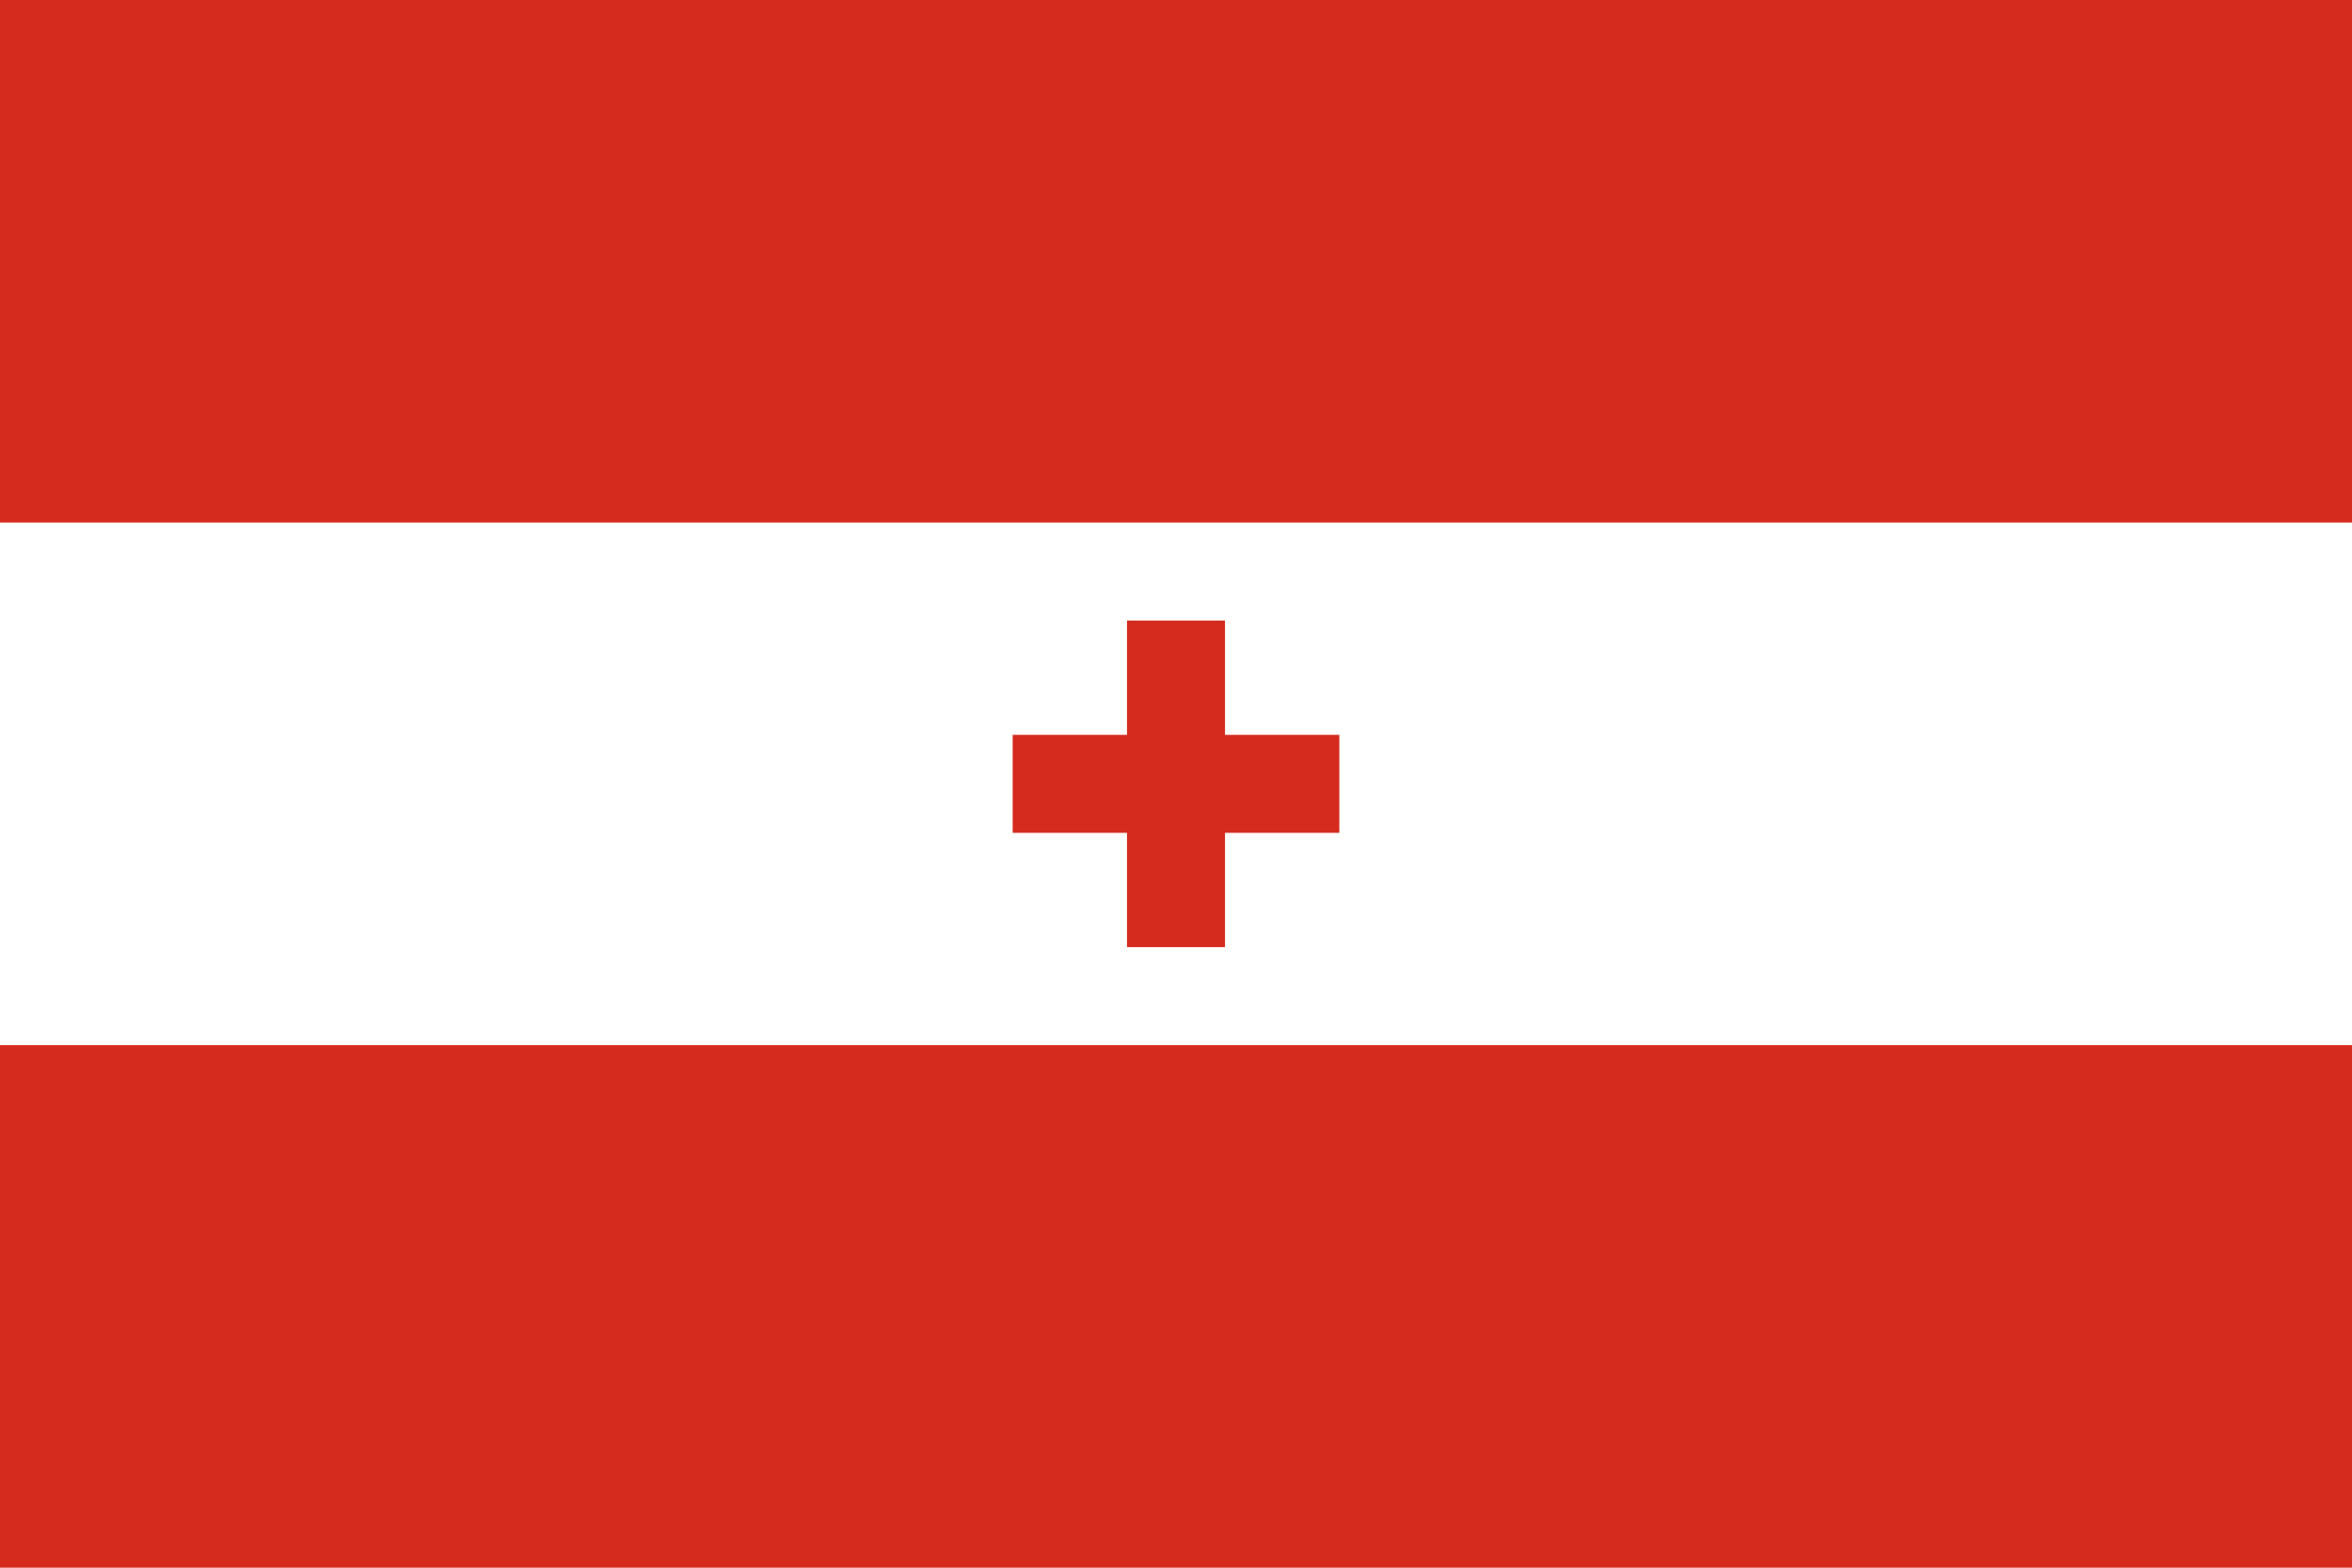 <?xml version="1.0" encoding="UTF-8"?>
<!-- Swiss red:    #D52B1E -->
<!-- Austrian red: #ed2939 -->
<svg xmlns="http://www.w3.org/2000/svg" width="900" height="600">
<!-- Austria -->
<rect fill="#D52B1E" y="0" width="900" height="600"/>
<rect fill="#fff" y="200" width="900" height="200"/>

<!-- Switzerland -->
<rect fill="#D52B1E" height="37.5" width="125" x="387.5" y="281.25"/>
<rect fill="#D52B1E" height="125" width="37.5" x="431.25" y="237.5"/>

</svg>